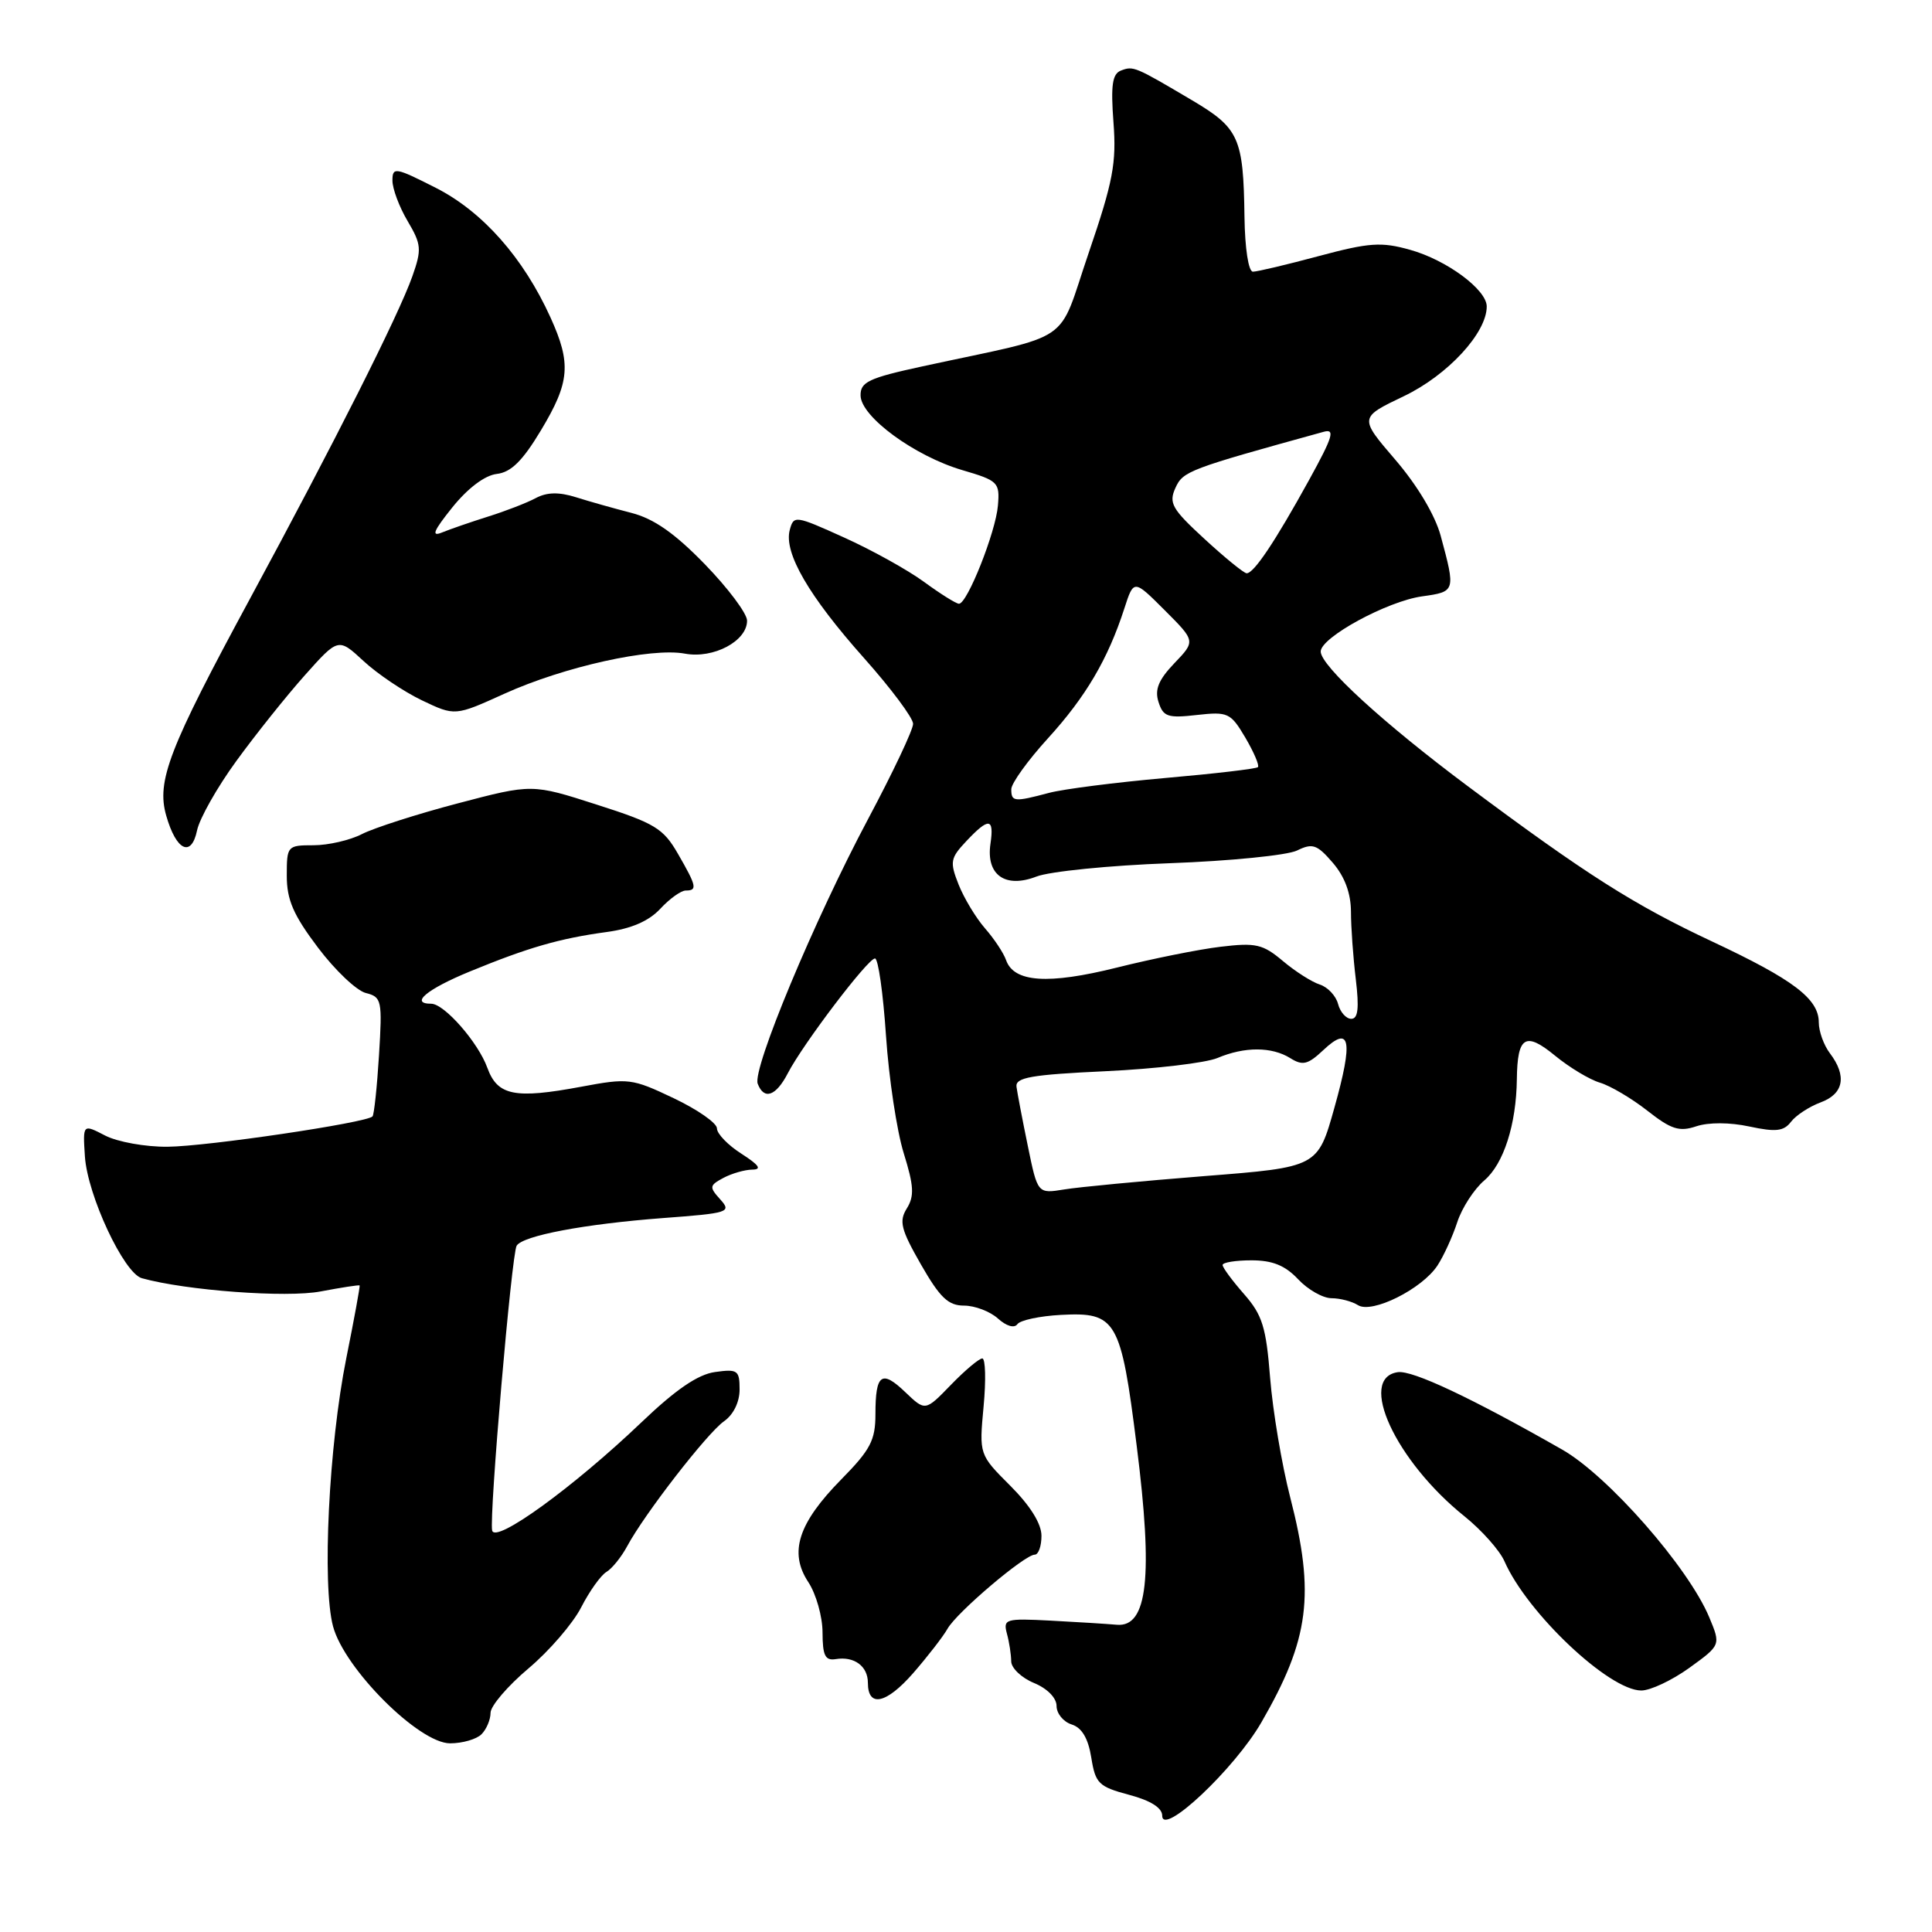 <?xml version="1.0" encoding="UTF-8" standalone="no"?>
<!DOCTYPE svg PUBLIC "-//W3C//DTD SVG 1.1//EN" "http://www.w3.org/Graphics/SVG/1.1/DTD/svg11.dtd" >
<svg xmlns="http://www.w3.org/2000/svg" xmlns:xlink="http://www.w3.org/1999/xlink" version="1.1" viewBox="0 0 256 256">
 <g >
 <path fill="currentColor"
d=" M 167.14 228.22 C 173.51 217.20 174.27 211.26 170.96 198.41 C 169.84 194.06 168.65 186.95 168.30 182.60 C 167.77 175.84 167.27 174.24 164.84 171.47 C 163.28 169.69 162.00 167.96 162.00 167.62 C 162.00 167.28 163.72 167.00 165.83 167.00 C 168.61 167.00 170.29 167.68 172.00 169.50 C 173.29 170.88 175.28 172.01 176.42 172.02 C 177.57 172.02 179.15 172.44 179.94 172.94 C 181.79 174.11 188.42 170.81 190.47 167.69 C 191.29 166.44 192.47 163.86 193.09 161.96 C 193.71 160.05 195.33 157.56 196.68 156.41 C 199.24 154.23 200.92 148.99 200.99 143.00 C 201.06 137.31 202.12 136.65 206.05 139.88 C 207.95 141.44 210.62 143.05 212.00 143.46 C 213.38 143.87 216.20 145.54 218.28 147.17 C 221.44 149.65 222.51 150.00 224.77 149.24 C 226.39 148.70 229.21 148.71 231.81 149.27 C 235.31 150.02 236.36 149.90 237.32 148.64 C 237.97 147.79 239.74 146.63 241.25 146.07 C 244.31 144.94 244.75 142.57 242.47 139.56 C 241.66 138.49 241.00 136.66 241.00 135.48 C 241.00 132.35 237.65 129.81 226.88 124.76 C 216.53 119.91 210.15 115.86 194.50 104.18 C 183.35 95.86 175.00 88.22 175.00 86.33 C 175.00 84.46 183.82 79.66 188.44 79.02 C 192.87 78.40 192.89 78.36 190.90 71.00 C 190.16 68.26 187.80 64.31 184.88 60.91 C 180.09 55.33 180.09 55.33 186.03 52.49 C 191.83 49.71 197.00 44.12 197.00 40.61 C 197.00 38.38 191.69 34.45 186.84 33.10 C 183.03 32.03 181.44 32.14 174.75 33.93 C 170.51 35.07 166.58 36.00 166.02 36.00 C 165.43 36.00 164.96 32.94 164.90 28.75 C 164.76 18.25 164.19 16.98 157.96 13.29 C 150.35 8.79 150.18 8.72 148.53 9.35 C 147.39 9.79 147.17 11.28 147.54 16.21 C 147.95 21.61 147.49 24.05 144.26 33.50 C 140.01 45.92 142.65 44.12 122.25 48.54 C 115.10 50.09 114.00 50.61 114.03 52.41 C 114.07 55.22 121.19 60.43 127.50 62.29 C 132.27 63.69 132.49 63.91 132.23 66.99 C 131.94 70.50 128.17 80.00 127.07 80.00 C 126.70 80.00 124.62 78.70 122.45 77.11 C 120.28 75.52 115.50 72.87 111.84 71.22 C 105.34 68.28 105.17 68.26 104.64 70.25 C 103.86 73.27 107.16 78.97 114.48 87.19 C 118.06 91.21 120.99 95.13 120.99 95.91 C 121.00 96.68 118.32 102.34 115.05 108.48 C 107.89 121.92 99.66 141.67 100.40 143.60 C 101.24 145.80 102.82 145.25 104.39 142.21 C 106.40 138.33 115.00 127.00 115.94 127.00 C 116.37 127.00 117.02 131.61 117.40 137.25 C 117.78 142.89 118.84 149.89 119.75 152.81 C 121.10 157.14 121.17 158.49 120.16 160.12 C 119.10 161.82 119.37 162.90 122.03 167.55 C 124.55 171.95 125.65 173.00 127.74 173.00 C 129.17 173.00 131.19 173.77 132.23 174.71 C 133.35 175.72 134.40 176.03 134.81 175.46 C 135.19 174.93 137.78 174.38 140.58 174.23 C 147.93 173.84 148.52 174.85 150.62 191.59 C 152.81 208.92 152.06 215.63 148.00 215.29 C 146.62 215.17 142.66 214.92 139.19 214.74 C 133.24 214.43 132.91 214.53 133.42 216.46 C 133.73 217.58 133.98 219.23 133.99 220.13 C 133.99 221.02 135.35 222.32 137.00 223.00 C 138.77 223.73 140.00 224.98 140.00 226.05 C 140.00 227.05 140.90 228.15 142.00 228.50 C 143.36 228.93 144.19 230.34 144.60 232.89 C 145.15 236.32 145.57 236.74 149.60 237.82 C 152.47 238.58 154.00 239.55 154.00 240.59 C 154.00 243.41 163.58 234.39 167.14 228.22 Z  M 63.80 229.80 C 64.46 229.14 65.00 227.86 65.00 226.96 C 65.00 226.05 67.26 223.41 70.02 221.08 C 72.78 218.76 75.92 215.11 77.01 212.98 C 78.10 210.85 79.60 208.75 80.34 208.30 C 81.09 207.86 82.33 206.32 83.10 204.89 C 85.38 200.63 93.70 189.90 95.93 188.33 C 97.18 187.46 98.00 185.78 98.00 184.12 C 98.00 181.57 97.74 181.38 94.75 181.80 C 92.48 182.11 89.54 184.12 85.00 188.46 C 75.97 197.08 65.58 204.61 65.21 202.79 C 64.81 200.79 67.79 166.15 68.46 165.06 C 69.29 163.73 77.43 162.19 87.84 161.40 C 96.58 160.75 96.96 160.62 95.44 158.93 C 93.96 157.29 93.99 157.08 95.85 156.08 C 96.96 155.49 98.69 154.99 99.68 154.98 C 100.99 154.97 100.59 154.38 98.25 152.88 C 96.46 151.74 95.00 150.23 95.00 149.52 C 95.00 148.81 92.41 147.01 89.25 145.51 C 83.72 142.88 83.26 142.83 77.00 144.00 C 68.21 145.64 65.92 145.18 64.58 141.50 C 63.37 138.13 58.87 133.00 57.14 133.00 C 54.25 133.00 56.56 131.07 62.25 128.73 C 70.01 125.54 74.14 124.35 80.37 123.50 C 83.65 123.06 85.97 122.05 87.49 120.42 C 88.72 119.09 90.24 118.00 90.86 118.00 C 92.43 118.00 92.32 117.44 89.83 113.13 C 87.89 109.76 86.78 109.08 79.08 106.62 C 70.50 103.86 70.50 103.86 60.66 106.45 C 55.25 107.87 49.54 109.71 47.96 110.52 C 46.39 111.33 43.50 112.00 41.55 112.00 C 38.07 112.00 38.00 112.08 38.00 116.04 C 38.00 119.23 38.87 121.24 42.13 125.56 C 44.40 128.57 47.26 131.28 48.48 131.58 C 50.58 132.11 50.67 132.54 50.22 139.82 C 49.96 144.04 49.57 147.69 49.36 147.93 C 48.60 148.77 27.43 151.91 22.20 151.95 C 19.29 151.98 15.57 151.31 13.94 150.47 C 10.97 148.93 10.97 148.93 11.25 153.23 C 11.59 158.38 16.41 168.71 18.80 169.37 C 24.65 171.00 38.00 171.99 42.50 171.12 C 45.25 170.60 47.56 170.24 47.65 170.33 C 47.73 170.42 46.93 174.78 45.88 180.00 C 43.57 191.52 42.66 209.99 44.13 215.50 C 45.63 221.12 55.52 231.00 59.64 231.00 C 61.27 231.00 63.14 230.46 63.80 229.80 Z  M 125.55 215.82 C 126.76 213.66 135.78 206.00 137.11 206.00 C 137.60 206.00 138.00 204.88 138.00 203.50 C 138.00 201.90 136.51 199.51 133.87 196.87 C 129.74 192.74 129.74 192.74 130.33 186.37 C 130.66 182.87 130.58 180.00 130.16 180.00 C 129.74 180.00 127.87 181.57 126.00 183.50 C 122.61 187.00 122.61 187.00 119.98 184.49 C 116.82 181.45 116.00 182.05 116.00 187.38 C 116.00 190.84 115.34 192.10 111.49 196.01 C 105.76 201.83 104.51 205.70 107.10 209.63 C 108.14 211.21 108.99 214.22 108.99 216.31 C 109.00 219.39 109.34 220.07 110.75 219.84 C 113.19 219.44 115.00 220.78 115.00 222.98 C 115.00 226.30 117.43 225.78 121.00 221.70 C 122.92 219.49 124.97 216.85 125.55 215.82 Z  M 223.86 220.99 C 228.02 217.98 228.02 217.98 226.48 214.29 C 223.71 207.67 213.08 195.55 207.00 192.08 C 194.97 185.22 187.16 181.54 185.22 181.82 C 179.84 182.59 184.91 193.58 194.04 200.91 C 196.33 202.75 198.72 205.44 199.35 206.88 C 202.36 213.74 213.22 224.00 217.48 224.00 C 218.70 224.00 221.57 222.64 223.86 220.99 Z  M 31.32 100.83 C 33.85 97.35 37.92 92.25 40.37 89.50 C 44.83 84.50 44.83 84.50 48.17 87.59 C 50.00 89.29 53.48 91.63 55.89 92.79 C 60.29 94.89 60.29 94.89 66.84 91.92 C 74.74 88.34 86.28 85.78 90.75 86.61 C 94.54 87.32 99.01 84.94 98.99 82.23 C 98.98 81.28 96.46 77.92 93.39 74.76 C 89.40 70.65 86.63 68.72 83.66 67.96 C 81.37 67.37 78.06 66.44 76.30 65.88 C 74.06 65.18 72.47 65.21 70.99 66.00 C 69.84 66.62 67.00 67.72 64.70 68.44 C 62.39 69.17 59.63 70.12 58.56 70.56 C 57.10 71.16 57.45 70.33 59.93 67.24 C 61.98 64.69 64.23 62.99 65.82 62.80 C 67.72 62.58 69.25 61.07 71.69 57.00 C 75.51 50.64 75.72 48.18 72.94 42.06 C 69.35 34.15 63.95 28.04 57.75 24.89 C 52.37 22.16 52.00 22.10 52.00 23.93 C 52.00 25.00 52.90 27.42 54.01 29.29 C 55.84 32.39 55.90 33.04 54.64 36.61 C 52.82 41.76 44.37 58.54 33.13 79.32 C 22.36 99.23 20.71 103.50 22.03 108.09 C 23.35 112.72 25.35 113.67 26.11 110.04 C 26.44 108.45 28.79 104.30 31.32 100.83 Z  M 136.19 151.84 C 135.47 148.35 134.80 144.82 134.69 144.00 C 134.53 142.77 136.63 142.40 146.50 141.94 C 153.10 141.63 159.77 140.84 161.32 140.19 C 164.92 138.67 168.51 138.68 170.97 140.21 C 172.61 141.24 173.30 141.07 175.35 139.14 C 178.93 135.77 179.33 137.82 176.82 146.76 C 174.61 154.66 174.61 154.66 159.56 155.84 C 151.27 156.50 142.92 157.29 141.00 157.61 C 137.49 158.18 137.49 158.18 136.19 151.84 Z  M 177.30 133.03 C 177.02 131.95 175.93 130.80 174.89 130.46 C 173.84 130.13 171.64 128.73 169.99 127.34 C 167.33 125.10 166.40 124.89 161.74 125.45 C 158.86 125.79 152.67 127.04 147.99 128.21 C 138.89 130.48 134.35 130.18 133.31 127.22 C 132.98 126.27 131.72 124.38 130.51 123.00 C 129.31 121.62 127.74 119.02 127.02 117.21 C 125.83 114.20 125.92 113.71 128.04 111.46 C 131.03 108.28 131.75 108.36 131.24 111.81 C 130.64 115.93 133.19 117.75 137.33 116.15 C 139.07 115.47 147.03 114.67 155.00 114.38 C 162.97 114.09 170.56 113.33 171.86 112.70 C 173.92 111.69 174.51 111.89 176.61 114.33 C 178.19 116.17 179.00 118.36 179.01 120.81 C 179.01 122.84 179.30 126.86 179.65 129.75 C 180.11 133.59 179.95 135.00 179.05 135.00 C 178.37 135.00 177.58 134.11 177.30 133.03 Z  M 134.00 104.58 C 134.00 103.80 136.19 100.76 138.86 97.83 C 143.87 92.33 146.81 87.34 148.98 80.63 C 150.23 76.76 150.23 76.76 154.33 80.86 C 158.42 84.95 158.42 84.95 155.61 87.88 C 153.51 90.08 152.98 91.37 153.51 93.02 C 154.13 94.97 154.73 95.18 158.58 94.74 C 162.72 94.28 163.06 94.44 165.02 97.75 C 166.15 99.68 166.90 101.43 166.68 101.65 C 166.46 101.87 160.93 102.52 154.39 103.09 C 147.85 103.67 140.93 104.55 139.00 105.06 C 134.38 106.29 134.00 106.25 134.00 104.58 Z  M 159.61 71.42 C 155.28 67.44 154.84 66.66 155.75 64.65 C 156.76 62.43 157.48 62.16 175.38 57.22 C 176.95 56.78 176.62 57.86 173.46 63.60 C 168.94 71.80 166.12 76.01 165.18 75.96 C 164.81 75.94 162.30 73.90 159.61 71.42 Z "/>
</g>
</svg>